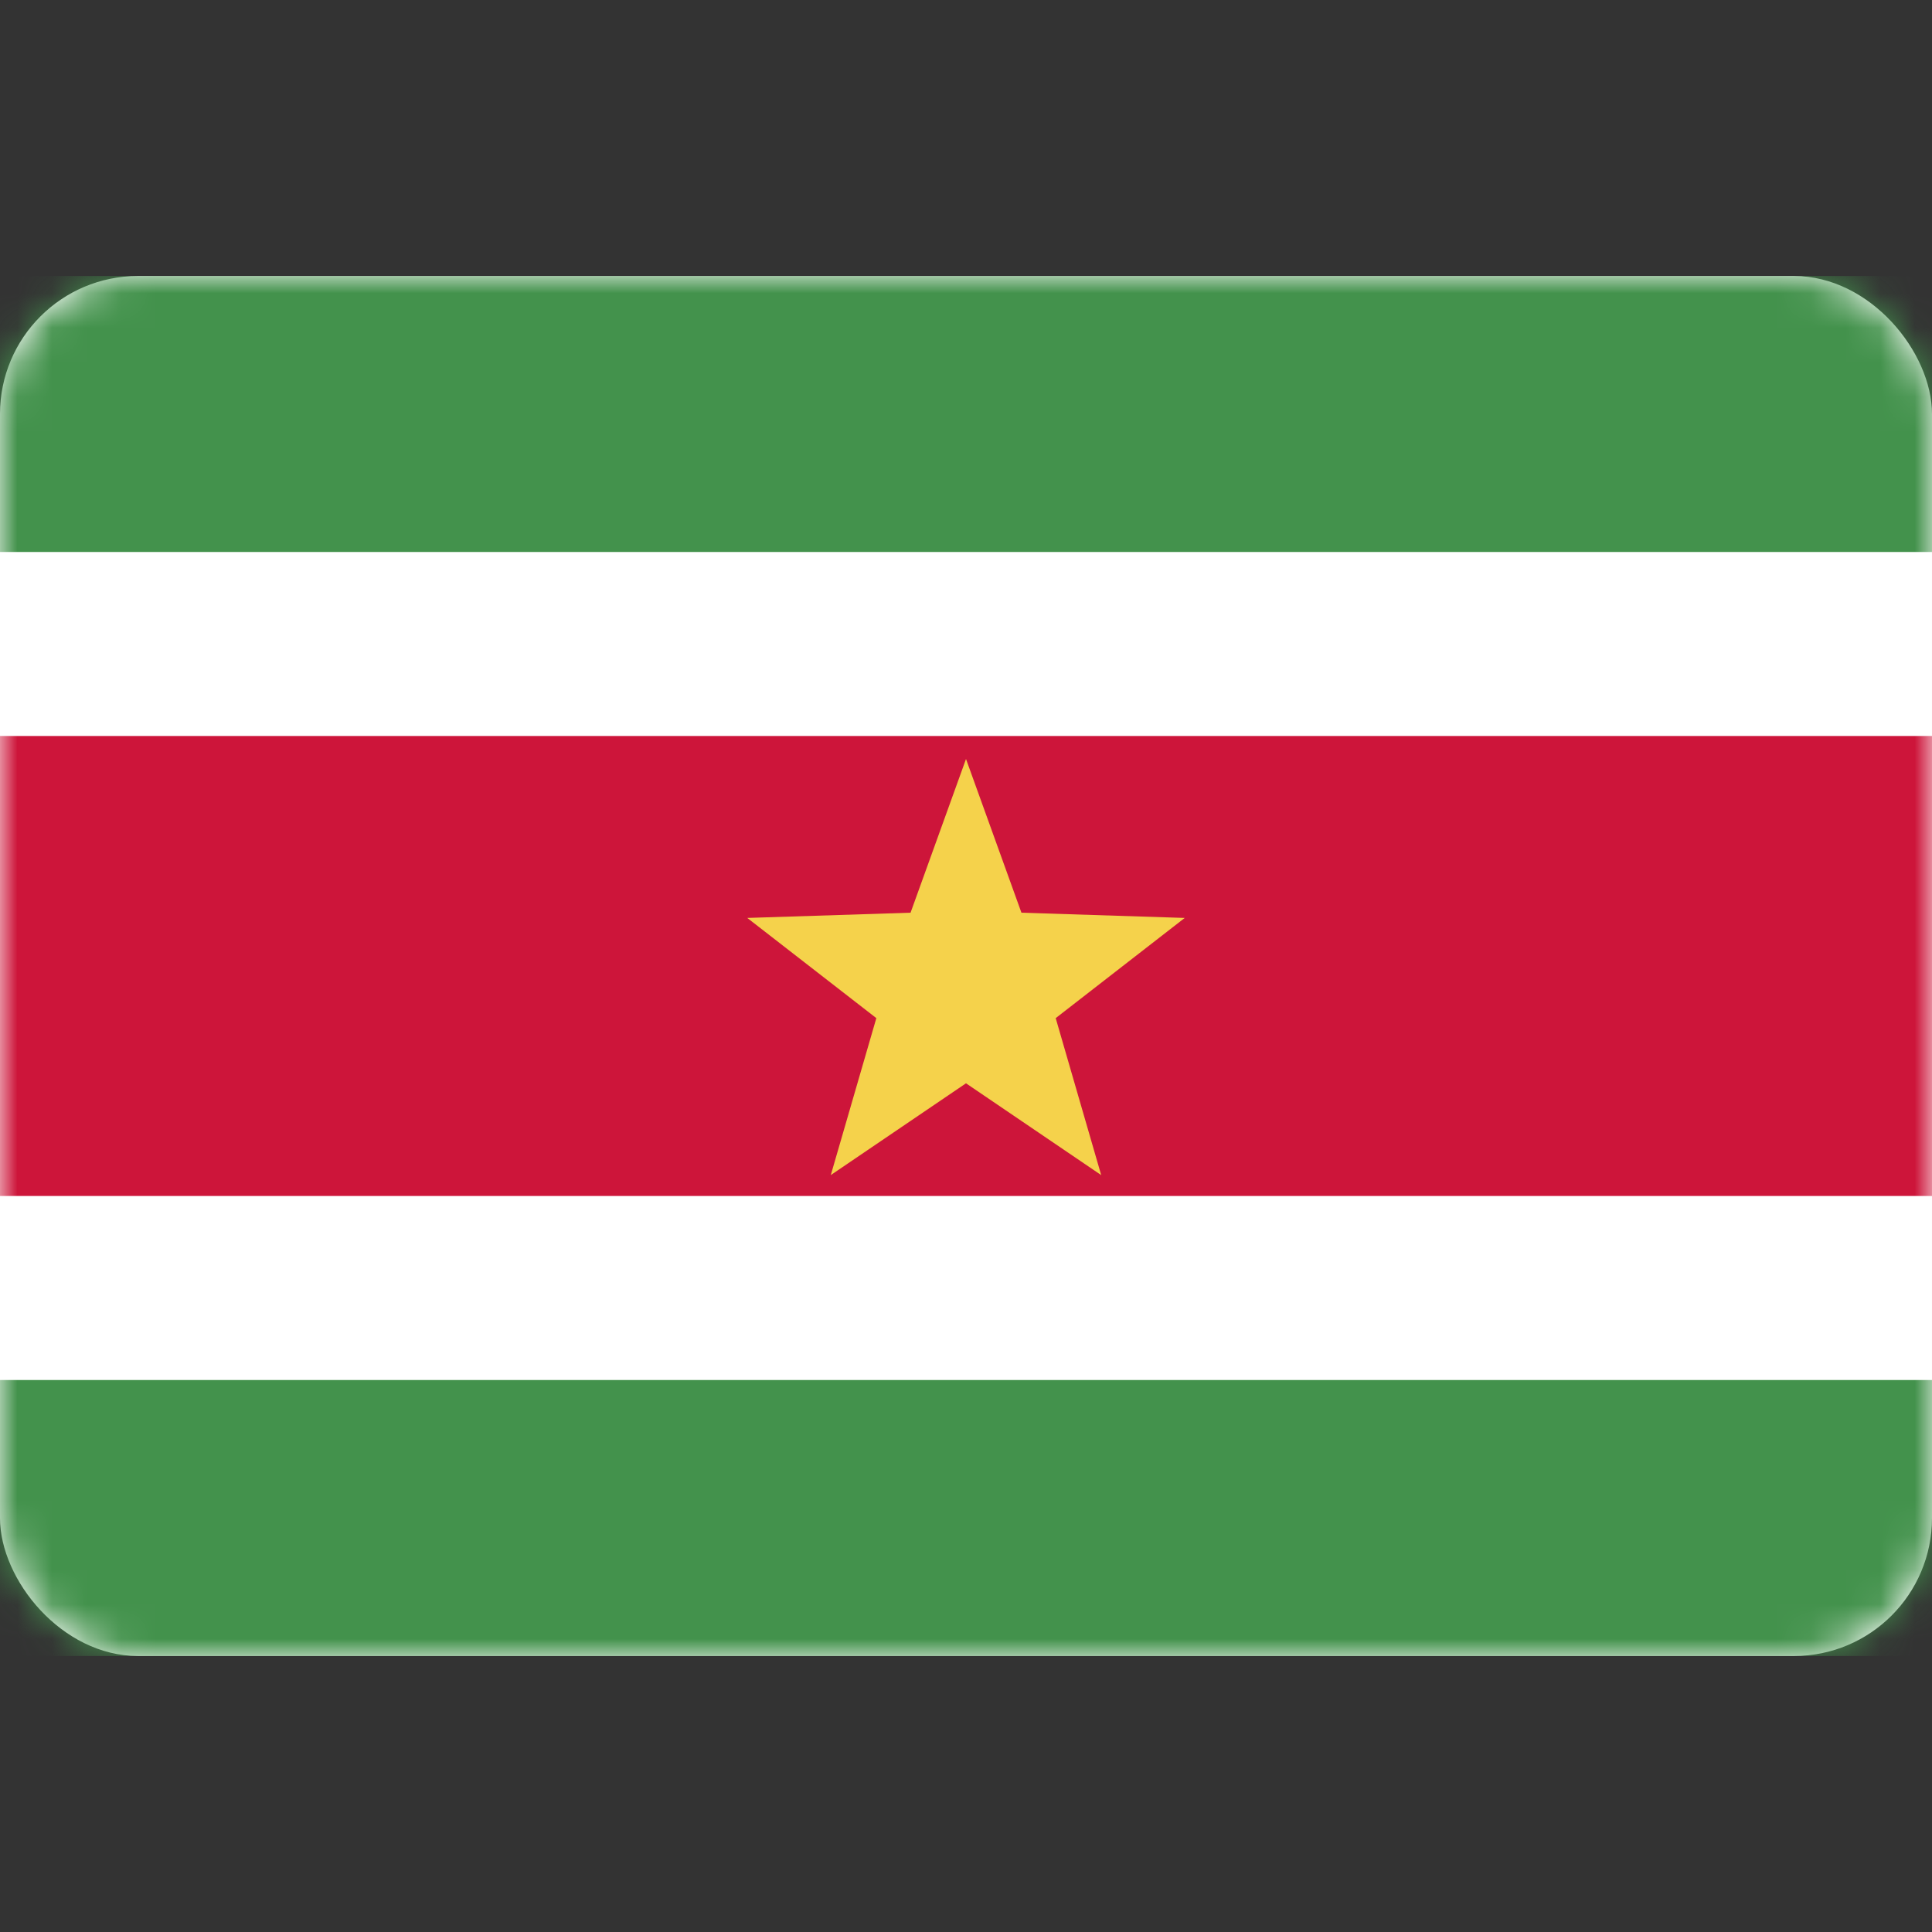 <svg width="56" height="56" xmlns="http://www.w3.org/2000/svg" xmlns:xlink="http://www.w3.org/1999/xlink"><rect width="100%" height="100%" fill="#333333" stroke="none"/><defs><rect id="a" x="0" y="0" width="56" height="40" rx="4"/></defs><g transform="translate(0 8)" fill="none" fill-rule="evenodd"><mask id="b" fill="#fff"><use xlink:href="#a"/></mask><use fill="#FFF" xlink:href="#a"/><path fill="#43924C" mask="url(#b)" d="M0 0h56v8H0zM0 32h56v8H0z"/><path fill="#CD153A" mask="url(#b)" d="M0 13.333h56v13.333H0z"/><path fill="#F5D24B" mask="url(#b)" d="M28 23.4l-3.919 2.66 1.32-4.549-3.741-2.904 4.733-.152L28 14l1.607 4.455 4.733.152-3.74 2.904 1.319 4.55z"/></g></svg>